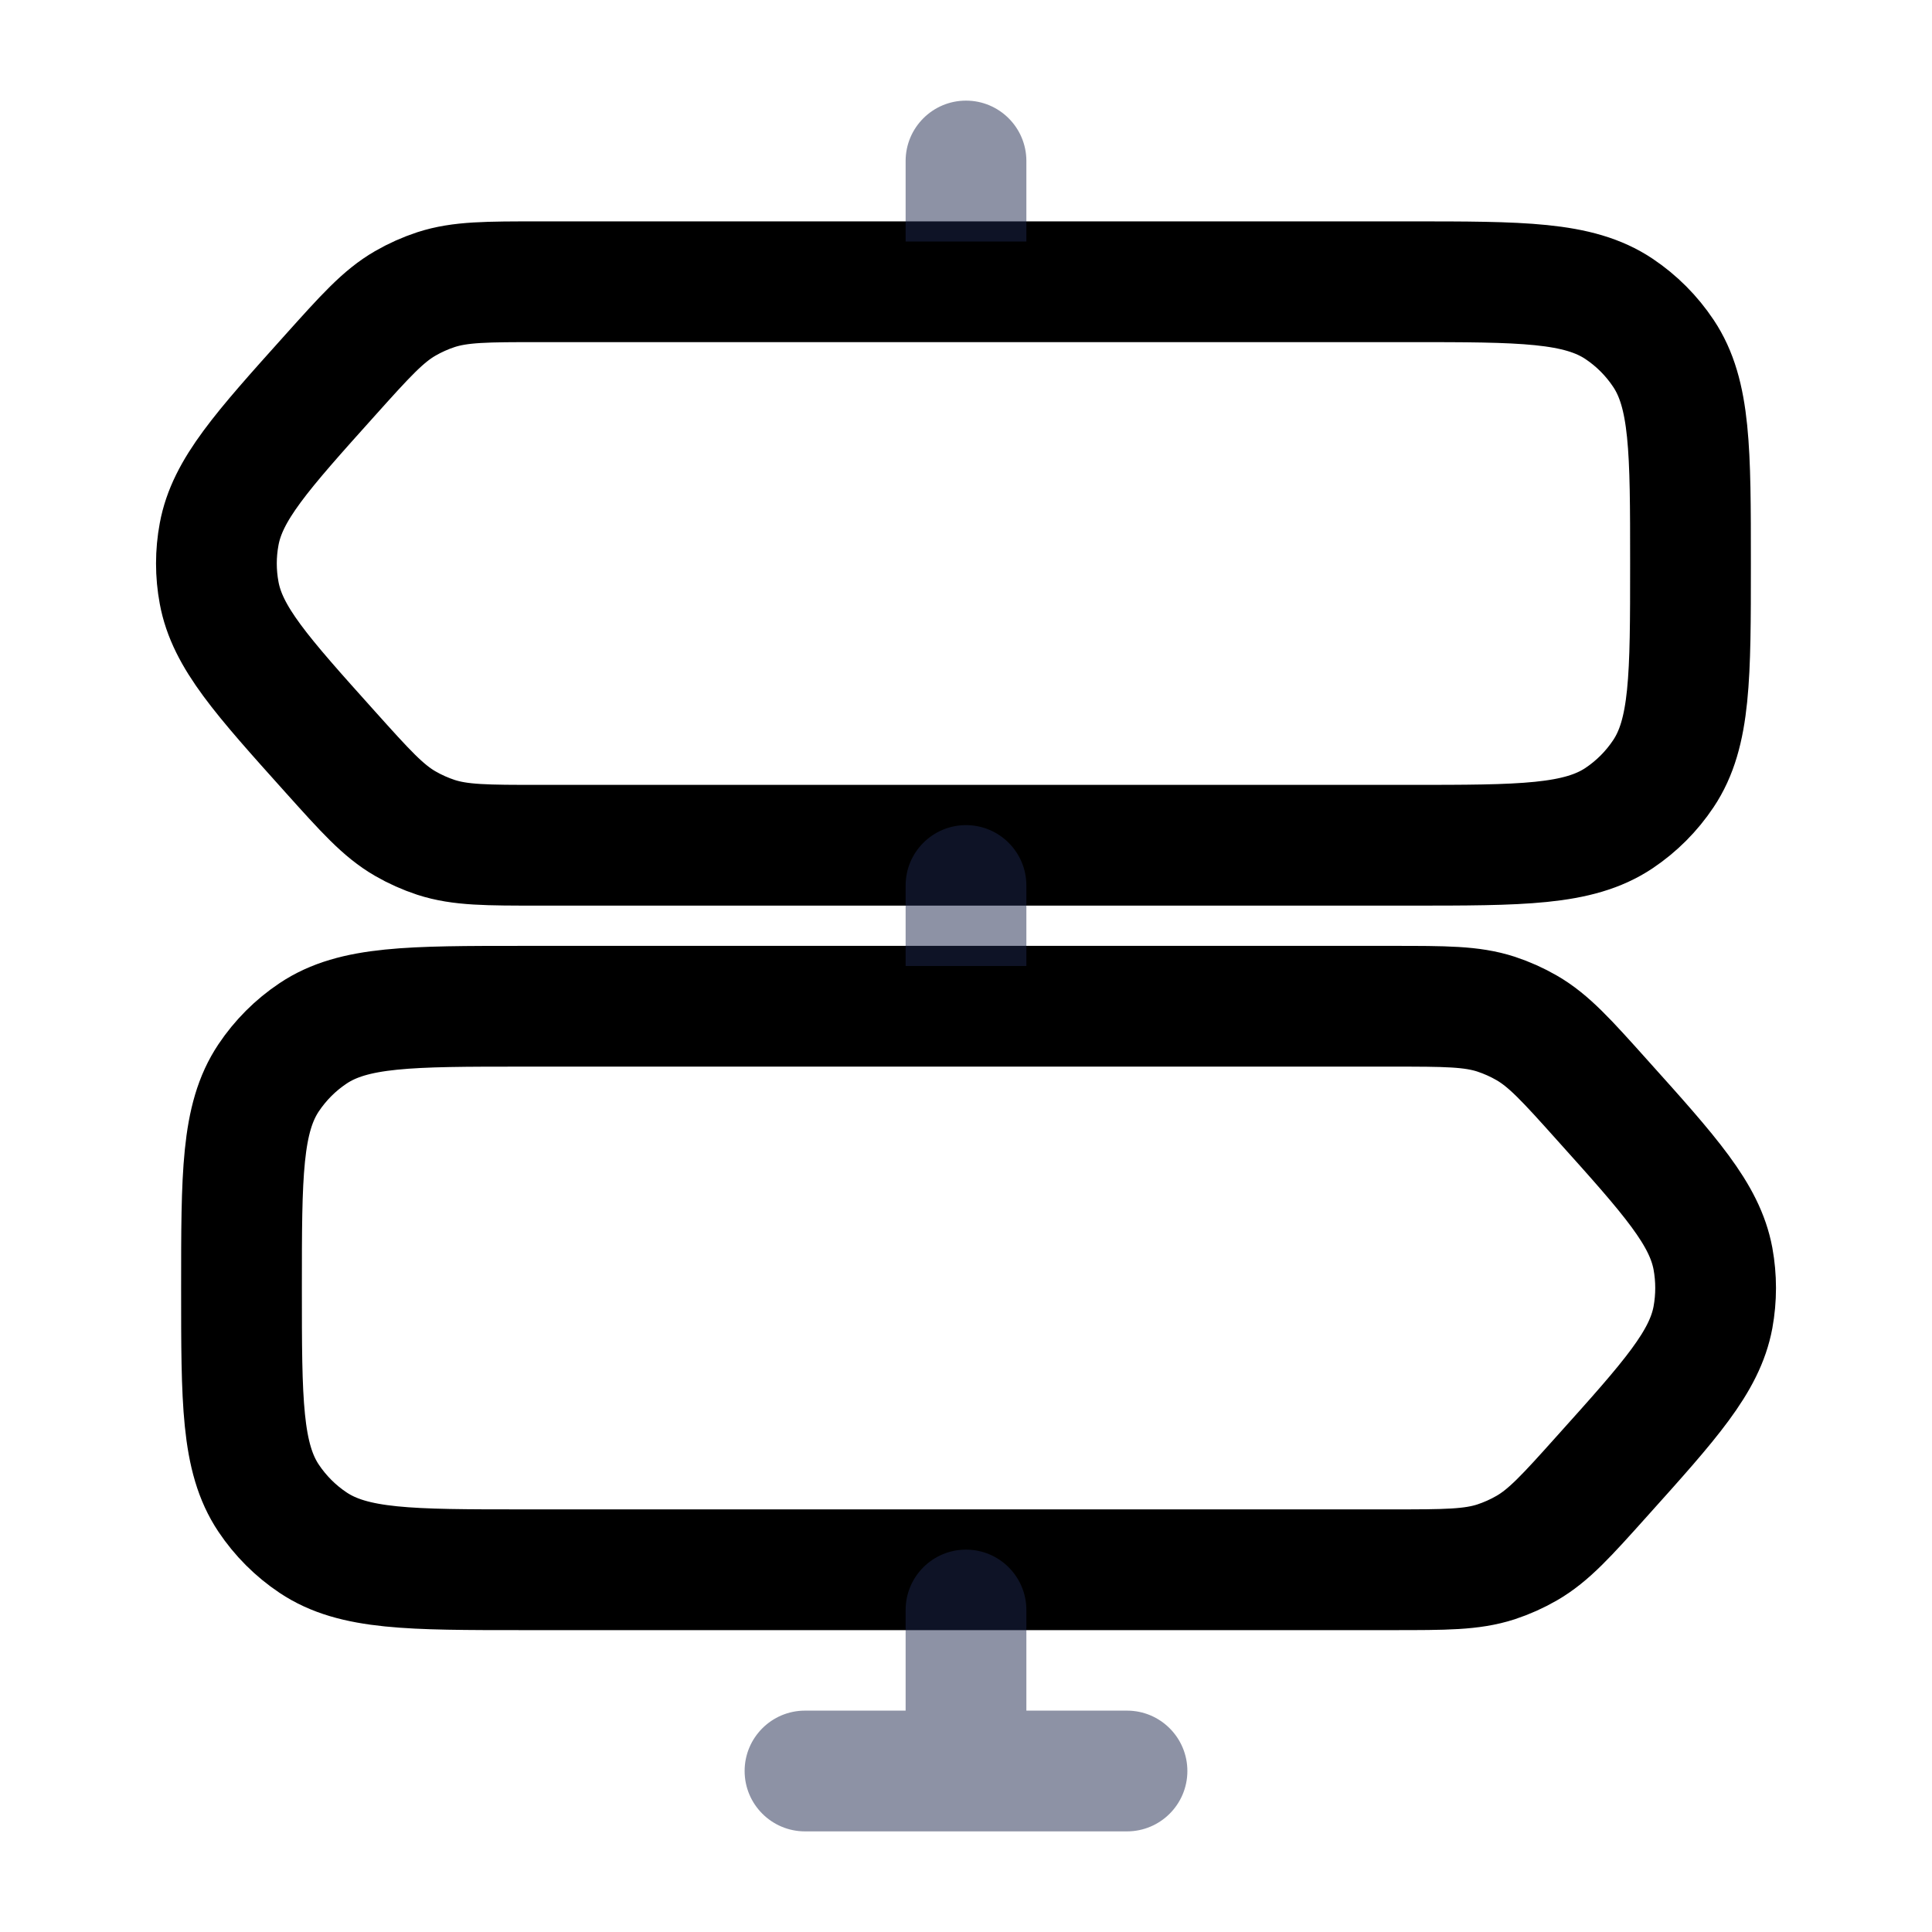 <svg width="24" height="24" viewBox="0 0 24 24" fill="none" xmlns="http://www.w3.org/2000/svg"><g id="Line Duotone / Map &amp; Location / Signpost"><path id="Vector" d="M6.704 3.5H17.5C18.905 3.5 19.607 3.5 20.112 3.837C20.33 3.983 20.517 4.17 20.663 4.389C21 4.893 21 5.596 21 7C21 8.404 21 9.107 20.663 9.611C20.517 9.83 20.33 10.017 20.112 10.163C19.607 10.5 18.905 10.5 17.5 10.5H6.704C6.047 10.5 5.718 10.5 5.416 10.402C5.283 10.358 5.155 10.301 5.034 10.231C4.759 10.072 4.54 9.828 4.1 9.338C3.25 8.391 2.824 7.917 2.722 7.364C2.677 7.123 2.677 6.877 2.722 6.636C2.824 6.083 3.25 5.609 4.1 4.662C4.54 4.172 4.759 3.928 5.034 3.769C5.155 3.699 5.283 3.642 5.416 3.598C5.718 3.5 6.047 3.5 6.704 3.5Z" stroke="currentColor" stroke-width="1.5"/><path id="Vector_2" d="M17.296 12.5H6.5C5.096 12.5 4.393 12.5 3.889 12.837C3.67 12.983 3.483 13.171 3.337 13.389C3 13.893 3 14.595 3 16C3 17.404 3 18.107 3.337 18.611C3.483 18.829 3.67 19.017 3.889 19.163C4.393 19.5 5.096 19.5 6.5 19.5H17.296C17.954 19.5 18.282 19.5 18.584 19.402C18.717 19.358 18.845 19.301 18.966 19.231C19.241 19.072 19.461 18.828 19.9 18.338C20.751 17.391 21.176 16.917 21.279 16.364C21.323 16.123 21.323 15.877 21.279 15.636C21.176 15.083 20.751 14.609 19.9 13.662C19.461 13.172 19.241 12.928 18.966 12.769C18.845 12.699 18.717 12.642 18.584 12.598C18.282 12.5 17.954 12.5 17.296 12.5Z" stroke="currentColor" stroke-width="1.5"/><path id="Vector_3" opacity="0.5" d="M12.75 2C12.75 1.586 12.414 1.25 12 1.25C11.586 1.25 11.25 1.586 11.25 2H12.75ZM12.75 11C12.75 10.586 12.414 10.25 12 10.25C11.586 10.25 11.25 10.586 11.25 11H12.75ZM12.75 20C12.75 19.586 12.414 19.25 12 19.25C11.586 19.25 11.25 19.586 11.25 20H12.75ZM14 22.75C14.414 22.75 14.75 22.414 14.75 22C14.75 21.586 14.414 21.25 14 21.25V22.75ZM10 21.25C9.586 21.25 9.25 21.586 9.25 22C9.25 22.414 9.586 22.75 10 22.75V21.25ZM11.25 2V3H12.75V2H11.25ZM11.25 11V12H12.75V11H11.25ZM11.25 20V22H12.75V20H11.25ZM14 21.25H10V22.75H14V21.25Z" fill="#1C274C"/></g></svg>